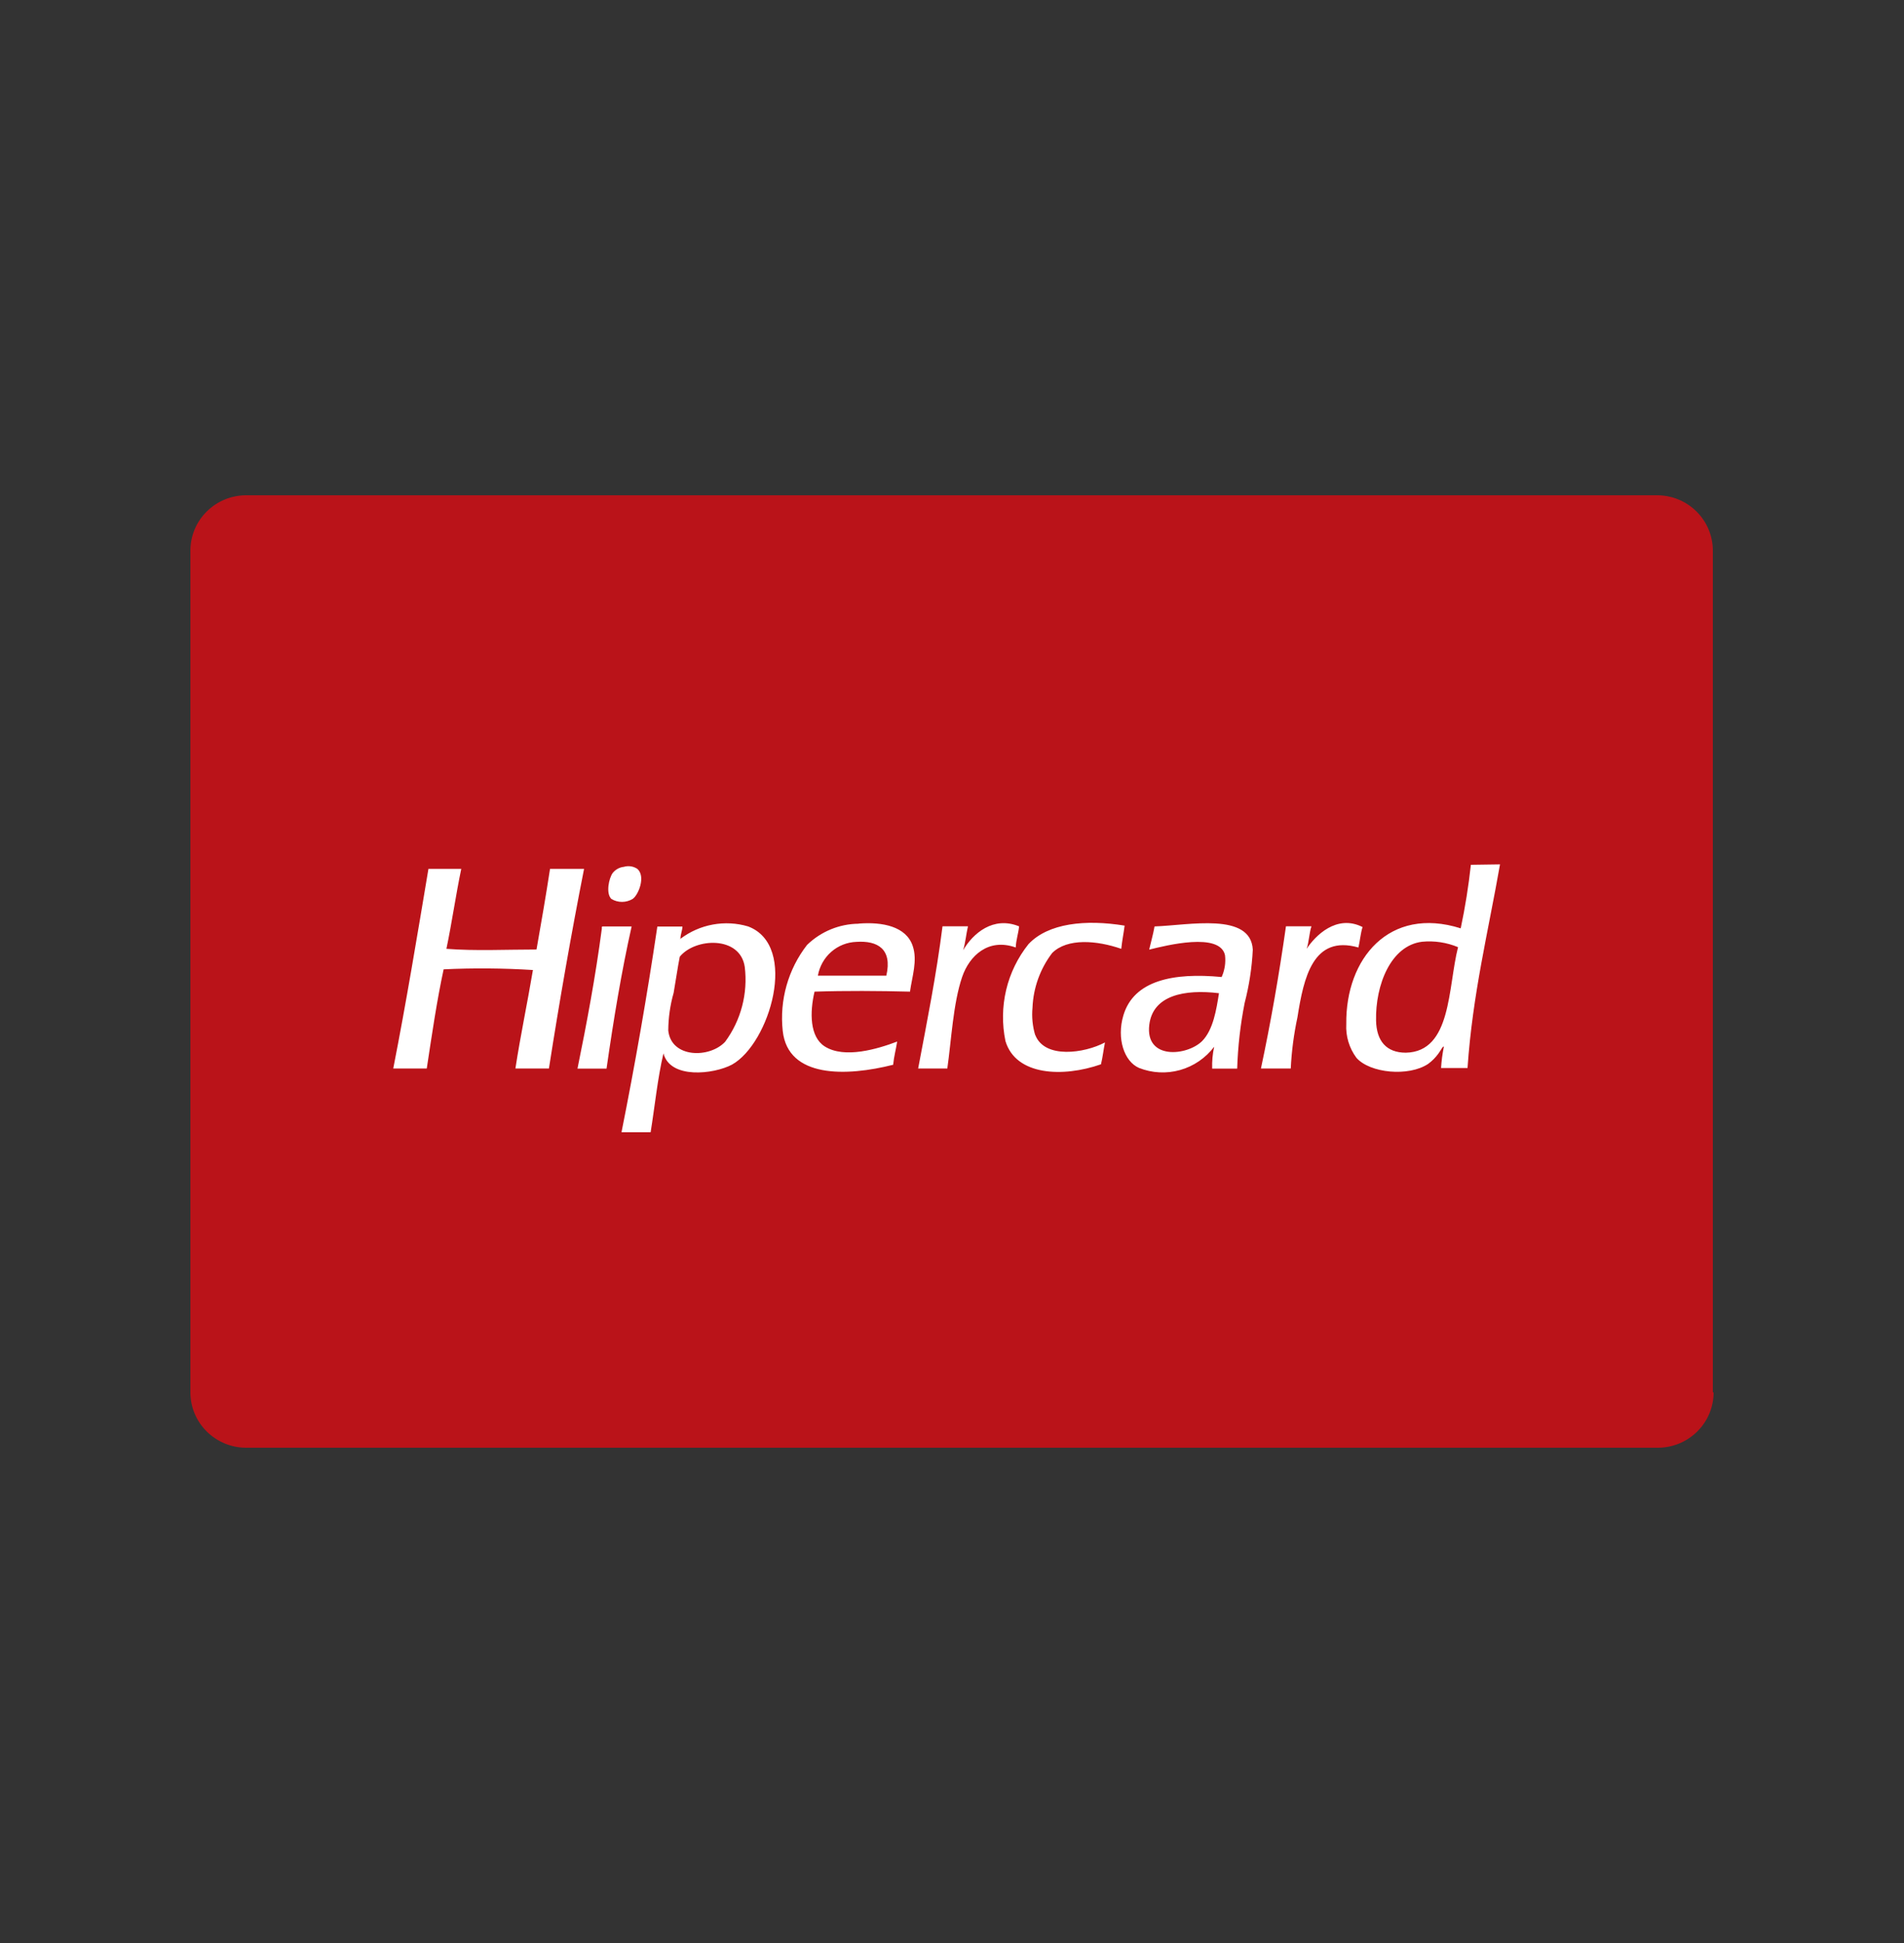 <svg width="50" height="51" viewBox="0 0 50 51" fill="none" xmlns="http://www.w3.org/2000/svg">
<rect x="0" y="0" width="50" height="51" fill="#333333" stroke="none"/>
<path d="M45 36.547C45 36.932 44.846 37.302 44.571 37.574C44.296 37.847 43.923 38 43.535 38H6.465C6.076 38 5.704 37.847 5.429 37.574C5.154 37.302 5 36.932 5 36.547V14.453C5 14.068 5.154 13.698 5.429 13.426C5.704 13.153 6.076 13 6.465 13H43.515C43.904 13 44.277 13.153 44.551 13.426C44.826 13.698 44.98 14.068 44.98 14.453V36.547" fill="#BA1319"/>
<path fill-rule="evenodd" clip-rule="evenodd" d="M16.614 23.595C16.766 23.492 16.963 23.004 16.737 22.806C16.685 22.772 16.627 22.749 16.565 22.74C16.504 22.731 16.442 22.735 16.382 22.753C16.325 22.759 16.27 22.776 16.22 22.804C16.169 22.832 16.125 22.87 16.089 22.915C15.992 23.048 15.904 23.447 16.054 23.595C16.139 23.646 16.235 23.673 16.334 23.673C16.432 23.673 16.529 23.646 16.614 23.595ZM14.444 22.806C14.335 23.521 14.212 24.222 14.089 24.923C13.295 24.923 12.485 24.964 11.723 24.905C11.867 24.219 11.969 23.495 12.113 22.806H11.251C10.958 24.556 10.664 26.333 10.327 28.046H11.207C11.342 27.158 11.471 26.271 11.65 25.443C12.431 25.406 13.214 25.412 13.995 25.461C13.849 26.331 13.67 27.167 13.535 28.046H14.415C14.693 26.271 15.001 24.512 15.338 22.806H14.444ZM26.759 24.314C26.082 24.039 25.548 24.503 25.293 24.941C25.352 24.748 25.372 24.518 25.419 24.314H24.751C24.587 25.606 24.343 26.818 24.111 28.046H24.877C24.982 27.318 25.029 26.336 25.267 25.642C25.457 25.086 25.956 24.613 26.674 24.87C26.683 24.666 26.742 24.509 26.762 24.317L26.759 24.314ZM27.184 27.167C27.115 26.935 27.091 26.691 27.114 26.449C27.135 25.928 27.316 25.428 27.63 25.015C28.029 24.618 28.803 24.683 29.445 24.905C29.466 24.692 29.507 24.503 29.533 24.296C28.504 24.128 27.527 24.231 27.009 24.781C26.727 25.134 26.526 25.545 26.422 25.985C26.318 26.426 26.312 26.884 26.404 27.327C26.677 28.235 27.912 28.285 28.912 27.936C28.956 27.756 28.979 27.552 29.017 27.362C28.475 27.649 27.431 27.797 27.187 27.167H27.184ZM35.779 24.332C35.101 23.991 34.538 24.562 34.313 24.905C34.374 24.731 34.38 24.494 34.439 24.314H33.77C33.588 25.595 33.37 26.839 33.113 28.046H33.896C33.918 27.593 33.977 27.143 34.072 26.7C34.236 25.665 34.477 24.53 35.673 24.87C35.714 24.695 35.729 24.497 35.782 24.332H35.779ZM15.822 24.317C15.802 24.317 15.802 24.346 15.805 24.37C15.637 25.642 15.409 26.854 15.165 28.049H15.928C16.112 26.765 16.321 25.5 16.587 24.317H15.822ZM22.546 24.246C22.041 24.251 21.558 24.45 21.194 24.802C20.696 25.442 20.467 26.253 20.555 27.061C20.692 28.303 22.226 28.258 23.455 27.948C23.475 27.732 23.528 27.546 23.56 27.339C23.056 27.531 22.176 27.797 21.657 27.466C21.264 27.215 21.261 26.579 21.39 26.029C22.214 26.002 23.073 26.008 23.897 26.029C23.95 25.639 24.1 25.213 23.968 24.828C23.795 24.317 23.176 24.193 22.546 24.243V24.246ZM23.276 25.609H21.478C21.521 25.366 21.645 25.145 21.829 24.984C22.014 24.822 22.248 24.73 22.493 24.722C23.044 24.686 23.437 24.908 23.276 25.606V25.609ZM19.646 24.317C19.345 24.228 19.028 24.211 18.719 24.268C18.411 24.324 18.12 24.452 17.869 24.642C17.869 24.642 17.869 24.657 17.851 24.657L17.869 24.642C17.869 24.524 17.916 24.438 17.922 24.32H17.262C16.989 26.159 16.675 27.948 16.321 29.719H17.086C17.197 29.03 17.268 28.303 17.423 27.649C17.599 28.329 18.74 28.199 19.221 27.945C20.212 27.395 20.98 24.82 19.646 24.317ZM19.042 27.345C18.634 27.782 17.625 27.776 17.549 27.049C17.551 26.715 17.598 26.383 17.69 26.061C17.749 25.727 17.793 25.405 17.851 25.112C18.253 24.615 19.438 24.556 19.558 25.381C19.643 26.078 19.458 26.782 19.042 27.345ZM38.626 22.699C38.565 23.259 38.476 23.816 38.359 24.367C36.483 23.776 35.333 25.16 35.354 26.878C35.336 27.196 35.431 27.51 35.62 27.765C35.975 28.17 36.993 28.267 37.506 27.924C37.608 27.849 37.698 27.758 37.773 27.655C37.822 27.593 37.902 27.43 37.916 27.478C37.879 27.661 37.854 27.847 37.843 28.034H38.538C38.67 26.1 39.083 24.447 39.391 22.688L38.626 22.699ZM36.919 27.631C36.403 27.631 36.148 27.321 36.136 26.789C36.116 25.857 36.521 24.82 37.345 24.719C37.666 24.688 37.99 24.737 38.289 24.861C38.019 25.919 38.125 27.605 36.919 27.631ZM30.319 24.317C30.281 24.53 30.225 24.722 30.178 24.926C30.63 24.814 32.034 24.462 32.169 25.071C32.193 25.267 32.162 25.465 32.081 25.645C30.809 25.523 29.774 25.736 29.501 26.65C29.319 27.259 29.521 27.862 29.911 28.031C30.256 28.167 30.634 28.186 30.99 28.086C31.346 27.986 31.66 27.771 31.885 27.475C31.843 27.663 31.826 27.856 31.832 28.049H32.489C32.507 27.469 32.573 26.893 32.685 26.325C32.804 25.867 32.876 25.398 32.899 24.926C32.844 23.938 31.225 24.287 30.319 24.317ZM31.568 27.327C31.172 27.717 30.067 27.827 30.181 26.898C30.275 26.123 31.108 25.961 32.011 26.07C31.944 26.493 31.861 27.031 31.568 27.327Z" fill="white"/>
</svg>
